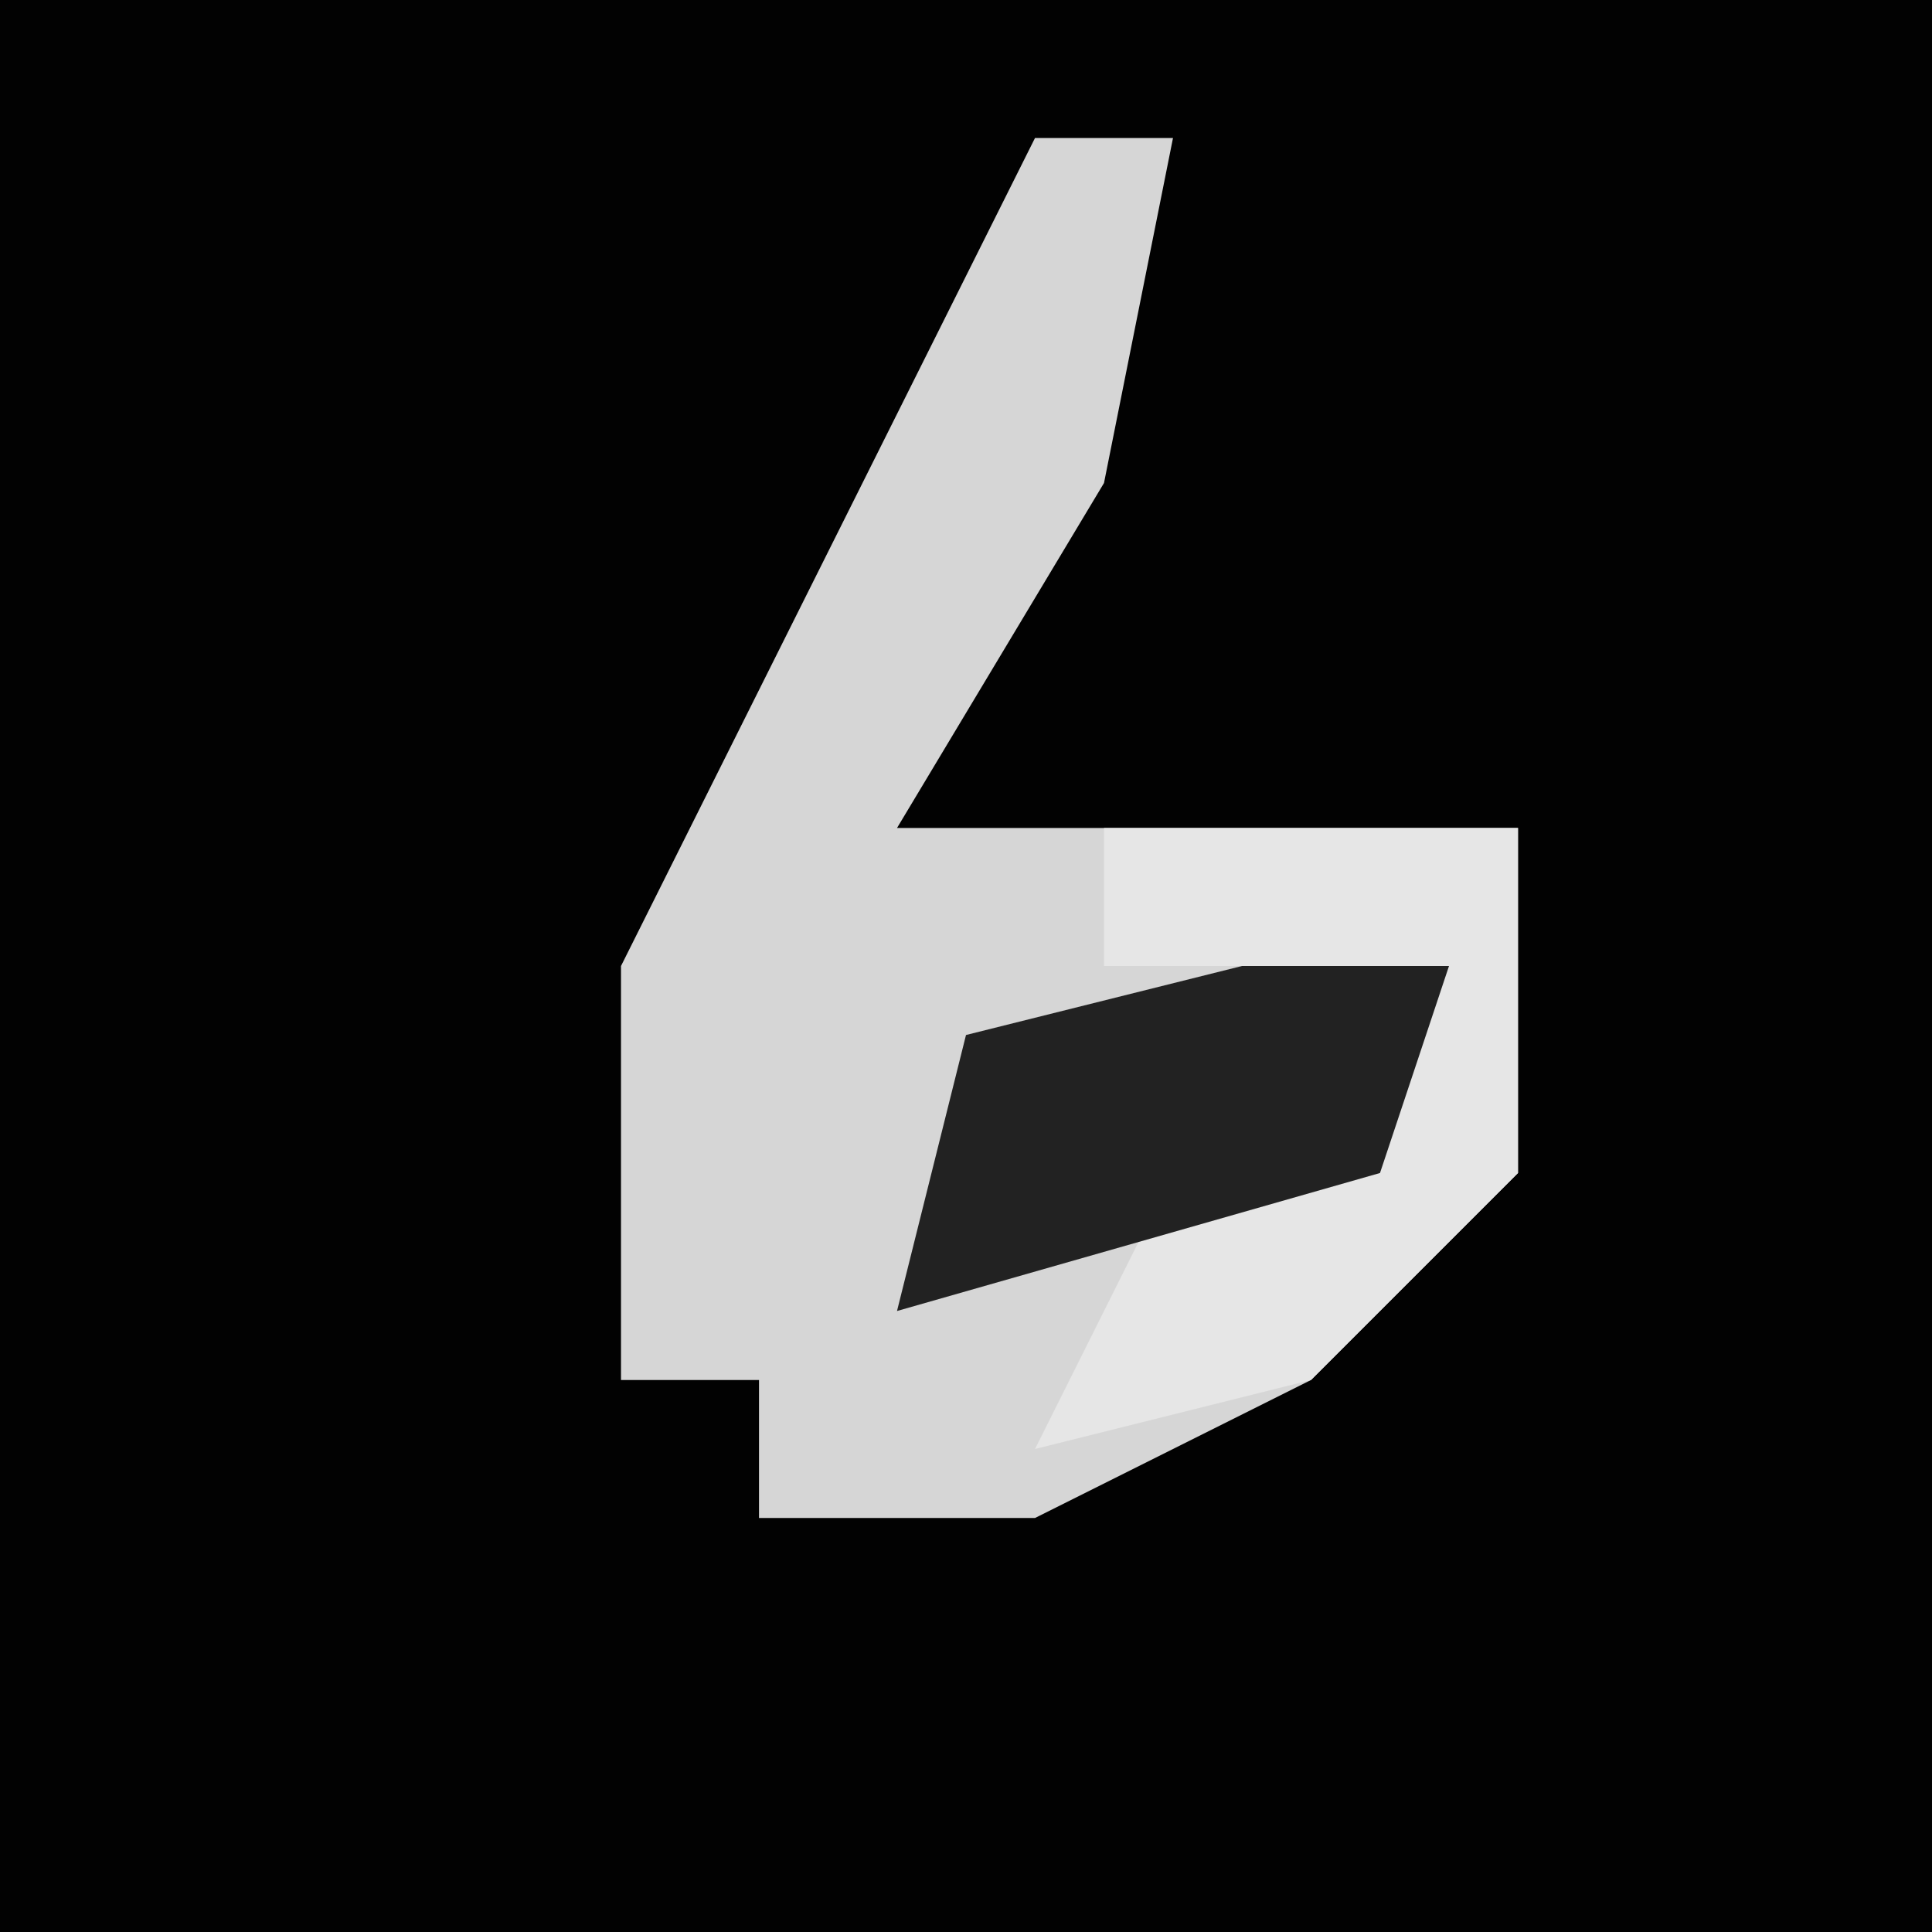 <?xml version="1.0" encoding="UTF-8"?>
<svg version="1.1" xmlns="http://www.w3.org/2000/svg" width="28" height="28">
<path d="M0,0 L28,0 L28,28 L0,28 Z " fill="#020202" transform="translate(0,0)"/>
<path d="M0,0 L2,0 L1,5 L-2,10 L7,10 L7,15 L4,18 L0,20 L-4,20 L-4,18 L-6,18 L-6,12 L-3,6 Z " fill="#D6D6D6" transform="translate(15,2)"/>
<path d="M0,0 L6,0 L6,5 L3,8 L-1,9 L1,5 L4,4 L5,2 L0,2 Z " fill="#E6E6E6" transform="translate(16,12)"/>
<path d="M0,0 L3,0 L2,3 L-5,5 L-4,1 Z " fill="#222222" transform="translate(18,14)"/>
</svg>
